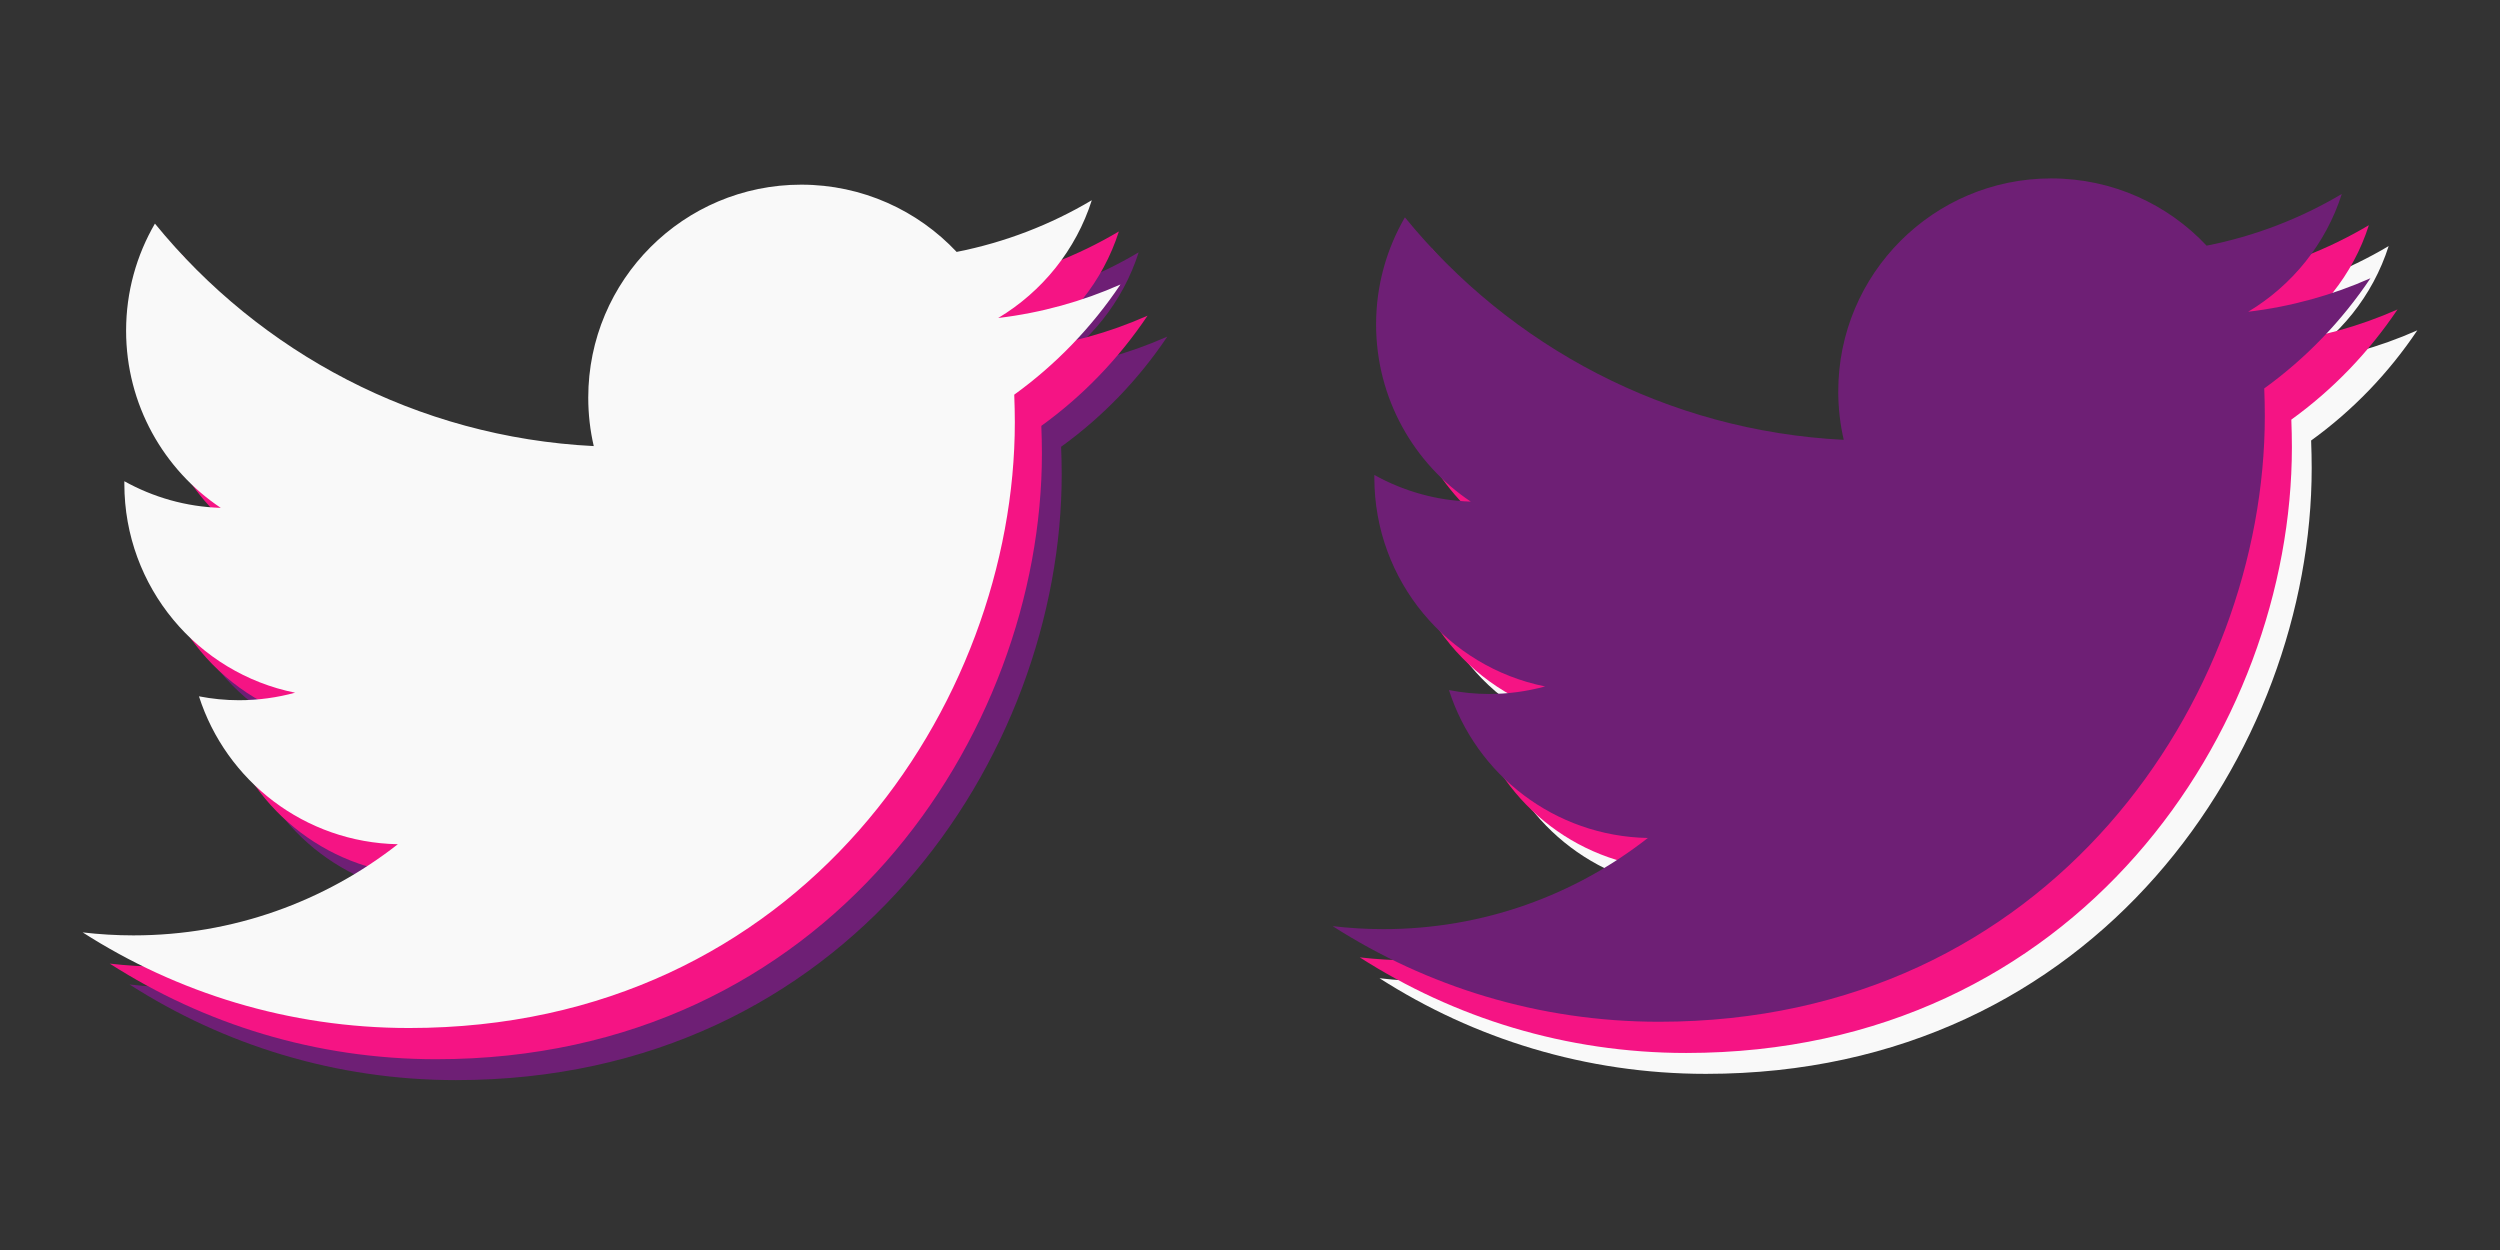 <?xml version="1.0" encoding="utf-8"?>
<!-- Generator: Adobe Illustrator 16.0.0, SVG Export Plug-In . SVG Version: 6.00 Build 0)  -->
<!DOCTYPE svg PUBLIC "-//W3C//DTD SVG 1.1//EN" "http://www.w3.org/Graphics/SVG/1.1/DTD/svg11.dtd">
<svg version="1.1" id="Layer_1" xmlns="http://www.w3.org/2000/svg" xmlns:xlink="http://www.w3.org/1999/xlink" x="0px" y="0px"
	 width="200px" height="100px" viewBox="0 0 200 100" enable-background="new 0 0 200 100" xml:space="preserve">
<rect x="0" y="0" width="200" height="100" fill="#333333" stroke="none"/>
<g>
	<path fill="#6E1F75" d="M93.387,26.926c-3.054,1.355-6.339,2.271-9.781,2.682c3.516-2.107,6.221-5.443,7.488-9.422
		c-3.287,1.952-6.932,3.37-10.813,4.135c-3.109-3.312-7.537-5.38-12.436-5.38c-9.408,0-17.035,7.627-17.035,17.033
		c0,1.337,0.15,2.634,0.44,3.881c-14.155-0.709-26.705-7.489-35.106-17.799c-1.465,2.52-2.306,5.444-2.306,8.565
		c0,5.908,3.007,11.125,7.573,14.176c-2.789-0.084-5.416-0.855-7.713-2.131v0.216c0,8.252,5.873,15.138,13.662,16.702
		c-1.428,0.389-2.938,0.602-4.486,0.602c-1.098,0-2.167-0.11-3.207-0.312c2.168,6.769,8.457,11.69,15.91,11.832
		c-5.826,4.565-13.168,7.293-21.153,7.293c-1.374,0-2.729-0.084-4.061-0.239c7.536,4.827,16.489,7.649,26.114,7.649
		c31.328,0,48.459-25.95,48.459-48.462c0-0.736-0.019-1.471-0.047-2.206C88.214,33.343,91.098,30.344,93.387,26.926z"/>
	<path fill="#F51484" d="M91.803,25.255c-3.054,1.355-6.339,2.271-9.781,2.682c3.516-2.107,6.221-5.443,7.488-9.422
		c-3.287,1.952-6.932,3.37-10.813,4.135c-3.109-3.312-7.537-5.38-12.436-5.38c-9.408,0-17.035,7.627-17.035,17.033
		c0,1.337,0.15,2.634,0.44,3.881c-14.156-0.709-26.705-7.489-35.106-17.799c-1.465,2.52-2.306,5.444-2.306,8.565
		c0,5.908,3.007,11.125,7.573,14.176c-2.789-0.084-5.416-0.855-7.713-2.131v0.216c0,8.252,5.873,15.139,13.662,16.702
		c-1.428,0.388-2.938,0.601-4.486,0.601c-1.098,0-2.167-0.109-3.207-0.311c2.168,6.77,8.457,11.691,15.91,11.832
		c-5.826,4.566-13.168,7.293-21.153,7.293c-1.374,0-2.729-0.084-4.062-0.239c7.537,4.827,16.49,7.649,26.115,7.649
		c31.328,0,48.459-25.95,48.459-48.462c0-0.736-0.019-1.471-0.047-2.206C86.63,31.672,89.514,28.673,91.803,25.255z"/>
	<path fill="#F9F9F9" d="M89.637,22.758c-3.054,1.355-6.339,2.271-9.781,2.682c3.516-2.107,6.221-5.443,7.488-9.422
		c-3.287,1.952-6.932,3.37-10.813,4.135c-3.109-3.312-7.537-5.38-12.436-5.38c-9.408,0-17.035,7.627-17.035,17.033
		c0,1.337,0.15,2.634,0.44,3.881c-14.155-0.709-26.705-7.489-35.106-17.799c-1.465,2.52-2.306,5.444-2.306,8.565
		c0,5.908,3.007,11.125,7.573,14.176c-2.789-0.084-5.416-0.855-7.713-2.131v0.216c0,8.252,5.873,15.138,13.662,16.702
		c-1.428,0.389-2.938,0.602-4.486,0.602c-1.098,0-2.167-0.11-3.207-0.312c2.168,6.769,8.457,11.69,15.91,11.832
		c-5.826,4.565-13.168,7.293-21.153,7.293c-1.374,0-2.729-0.084-4.061-0.239c7.536,4.827,16.489,7.649,26.114,7.649
		c31.328,0,48.459-25.95,48.459-48.462c0-0.736-0.019-1.471-0.047-2.206C84.464,29.175,87.348,26.176,89.637,22.758z"/>
</g>
<g>
	<path fill="#F9F9F9" d="M193.387,26.426c-3.055,1.355-6.34,2.271-9.783,2.682c3.517-2.107,6.222-5.443,7.489-9.422
		c-3.286,1.952-6.932,3.37-10.813,4.135c-3.108-3.312-7.536-5.38-12.434-5.38c-9.408,0-17.035,7.627-17.035,17.033
		c0,1.337,0.149,2.634,0.439,3.881c-14.156-0.709-26.705-7.489-35.107-17.799c-1.463,2.52-2.305,5.444-2.305,8.565
		c0,5.908,3.008,11.125,7.573,14.176c-2.789-0.084-5.416-0.855-7.713-2.131v0.216c0,8.252,5.872,15.138,13.661,16.702
		c-1.428,0.389-2.938,0.602-4.485,0.602c-1.097,0-2.167-0.11-3.207-0.312c2.168,6.769,8.457,11.69,15.91,11.832
		c-5.826,4.565-13.168,7.293-21.153,7.293c-1.374,0-2.729-0.084-4.061-0.239c7.535,4.827,16.49,7.649,26.113,7.649
		c31.328,0,48.459-25.95,48.459-48.462c0-0.736-0.018-1.471-0.045-2.206C188.213,32.843,191.098,29.844,193.387,26.426z"/>
	<path fill="#F51484" d="M191.802,24.755c-3.054,1.355-6.339,2.271-9.782,2.682c3.517-2.107,6.222-5.443,7.489-9.422
		c-3.286,1.952-6.932,3.37-10.813,4.135c-3.108-3.312-7.536-5.38-12.435-5.38c-9.407,0-17.034,7.627-17.034,17.033
		c0,1.337,0.149,2.634,0.439,3.881c-14.156-0.709-26.705-7.489-35.107-17.799c-1.463,2.52-2.305,5.444-2.305,8.565
		c0,5.908,3.007,11.125,7.573,14.176c-2.789-0.084-5.416-0.855-7.713-2.131v0.216c0,8.252,5.872,15.139,13.661,16.702
		c-1.428,0.388-2.938,0.601-4.485,0.601c-1.097,0-2.167-0.109-3.207-0.311c2.168,6.77,8.457,11.691,15.91,11.832
		c-5.826,4.566-13.168,7.293-21.153,7.293c-1.374,0-2.729-0.084-4.061-0.239c7.535,4.827,16.49,7.649,26.113,7.649
		c31.328,0,48.459-25.95,48.459-48.462c0-0.736-0.018-1.471-0.045-2.206C186.629,31.172,189.514,28.173,191.802,24.755z"/>
	<path fill="#6E1F75" d="M189.637,22.258c-3.055,1.355-6.34,2.271-9.783,2.682c3.517-2.107,6.222-5.443,7.489-9.422
		c-3.286,1.952-6.932,3.37-10.813,4.135c-3.108-3.312-7.536-5.38-12.434-5.38c-9.408,0-17.035,7.627-17.035,17.033
		c0,1.337,0.149,2.634,0.439,3.881c-14.156-0.709-26.705-7.489-35.107-17.799c-1.463,2.52-2.305,5.444-2.305,8.565
		c0,5.908,3.008,11.125,7.573,14.176c-2.789-0.084-5.416-0.855-7.713-2.131v0.216c0,8.252,5.872,15.138,13.661,16.702
		c-1.428,0.389-2.938,0.602-4.485,0.602c-1.097,0-2.167-0.11-3.207-0.312c2.168,6.769,8.457,11.69,15.91,11.832
		c-5.826,4.565-13.168,7.293-21.153,7.293c-1.374,0-2.729-0.084-4.061-0.239c7.535,4.827,16.49,7.649,26.113,7.649
		c31.328,0,48.459-25.95,48.459-48.462c0-0.736-0.018-1.471-0.045-2.206C184.463,28.675,187.348,25.676,189.637,22.258z"/>
</g>
</svg>
